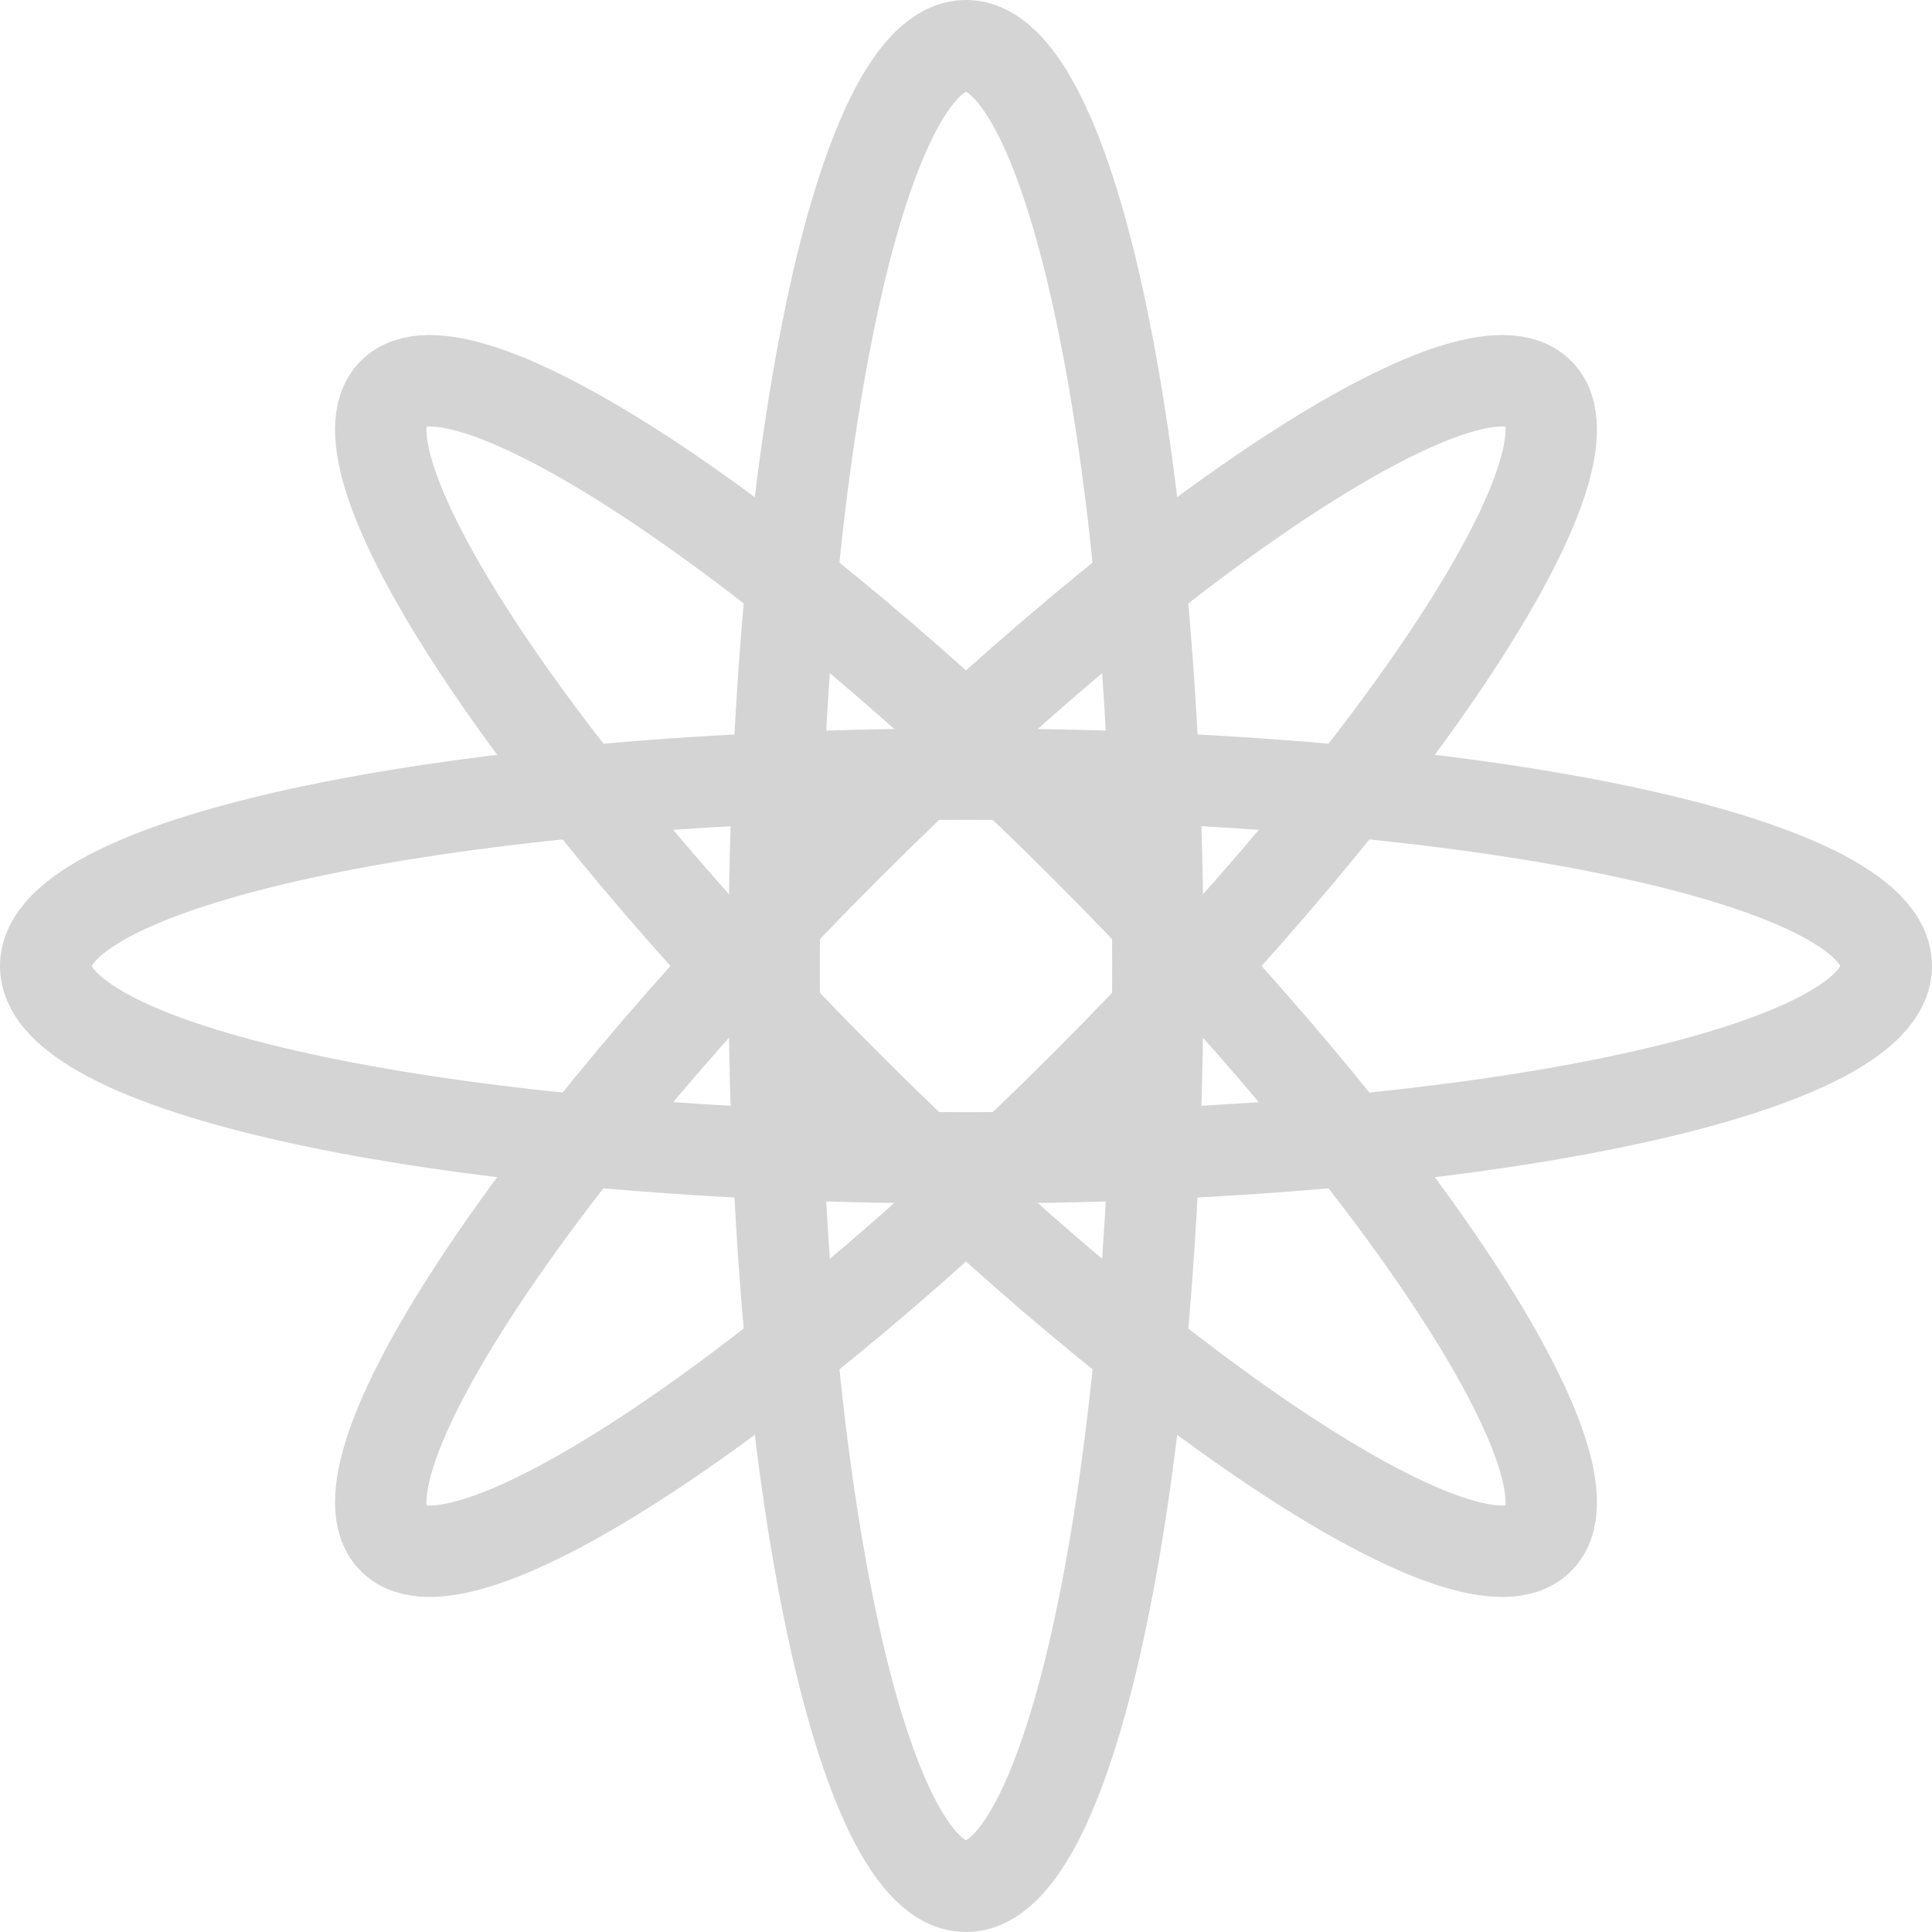 <svg version="1.1" xmlns="http://www.w3.org/2000/svg" xmlns:xlink="http://www.w3.org/1999/xlink" width="211.354" height="211.354" viewBox="0,0,211.354,211.354"><g transform="translate(-134.323,-74.323)"><g fill="none" stroke-width="10" stroke-miterlimit="10"><path d="M260.99,180c0,55.602 -9.397,100.677 -20.99,100.677c-11.592,0 -20.99,-45.075 -20.99,-100.677c0,-55.602 9.397,-100.677 20.99,-100.677c11.592,0 20.99,45.075 20.99,100.677z" stroke="#d4d4d4"/><path d="M240,159.01c55.602,0 100.677,9.397 100.677,20.99c0,11.592 -45.075,20.99 -100.677,20.99c-55.602,0 -100.677,-9.397 -100.677,-20.99c0,-11.592 45.075,-20.99 100.677,-20.99z" stroke="#d4d4d4"/><path d="M253.065,166.935c34.609,34.609 56.815,68.514 49.6,75.729c-7.215,7.215 -41.121,-14.991 -75.729,-49.6c-34.609,-34.609 -56.815,-68.514 -49.6,-75.729c7.215,-7.215 41.121,14.991 75.729,49.6z" stroke="#d4d4d4"/><path d="M226.935,166.935c34.609,-34.609 68.514,-56.815 75.729,-49.6c7.215,7.215 -14.991,41.121 -49.6,75.729c-34.609,34.609 -68.514,56.815 -75.729,49.6c-7.215,-7.215 14.991,-41.121 49.6,-75.729z" stroke="#d4d4d4"/></g></g></svg><!--rotationCenter:105.67708999999999:105.67709179472277-->